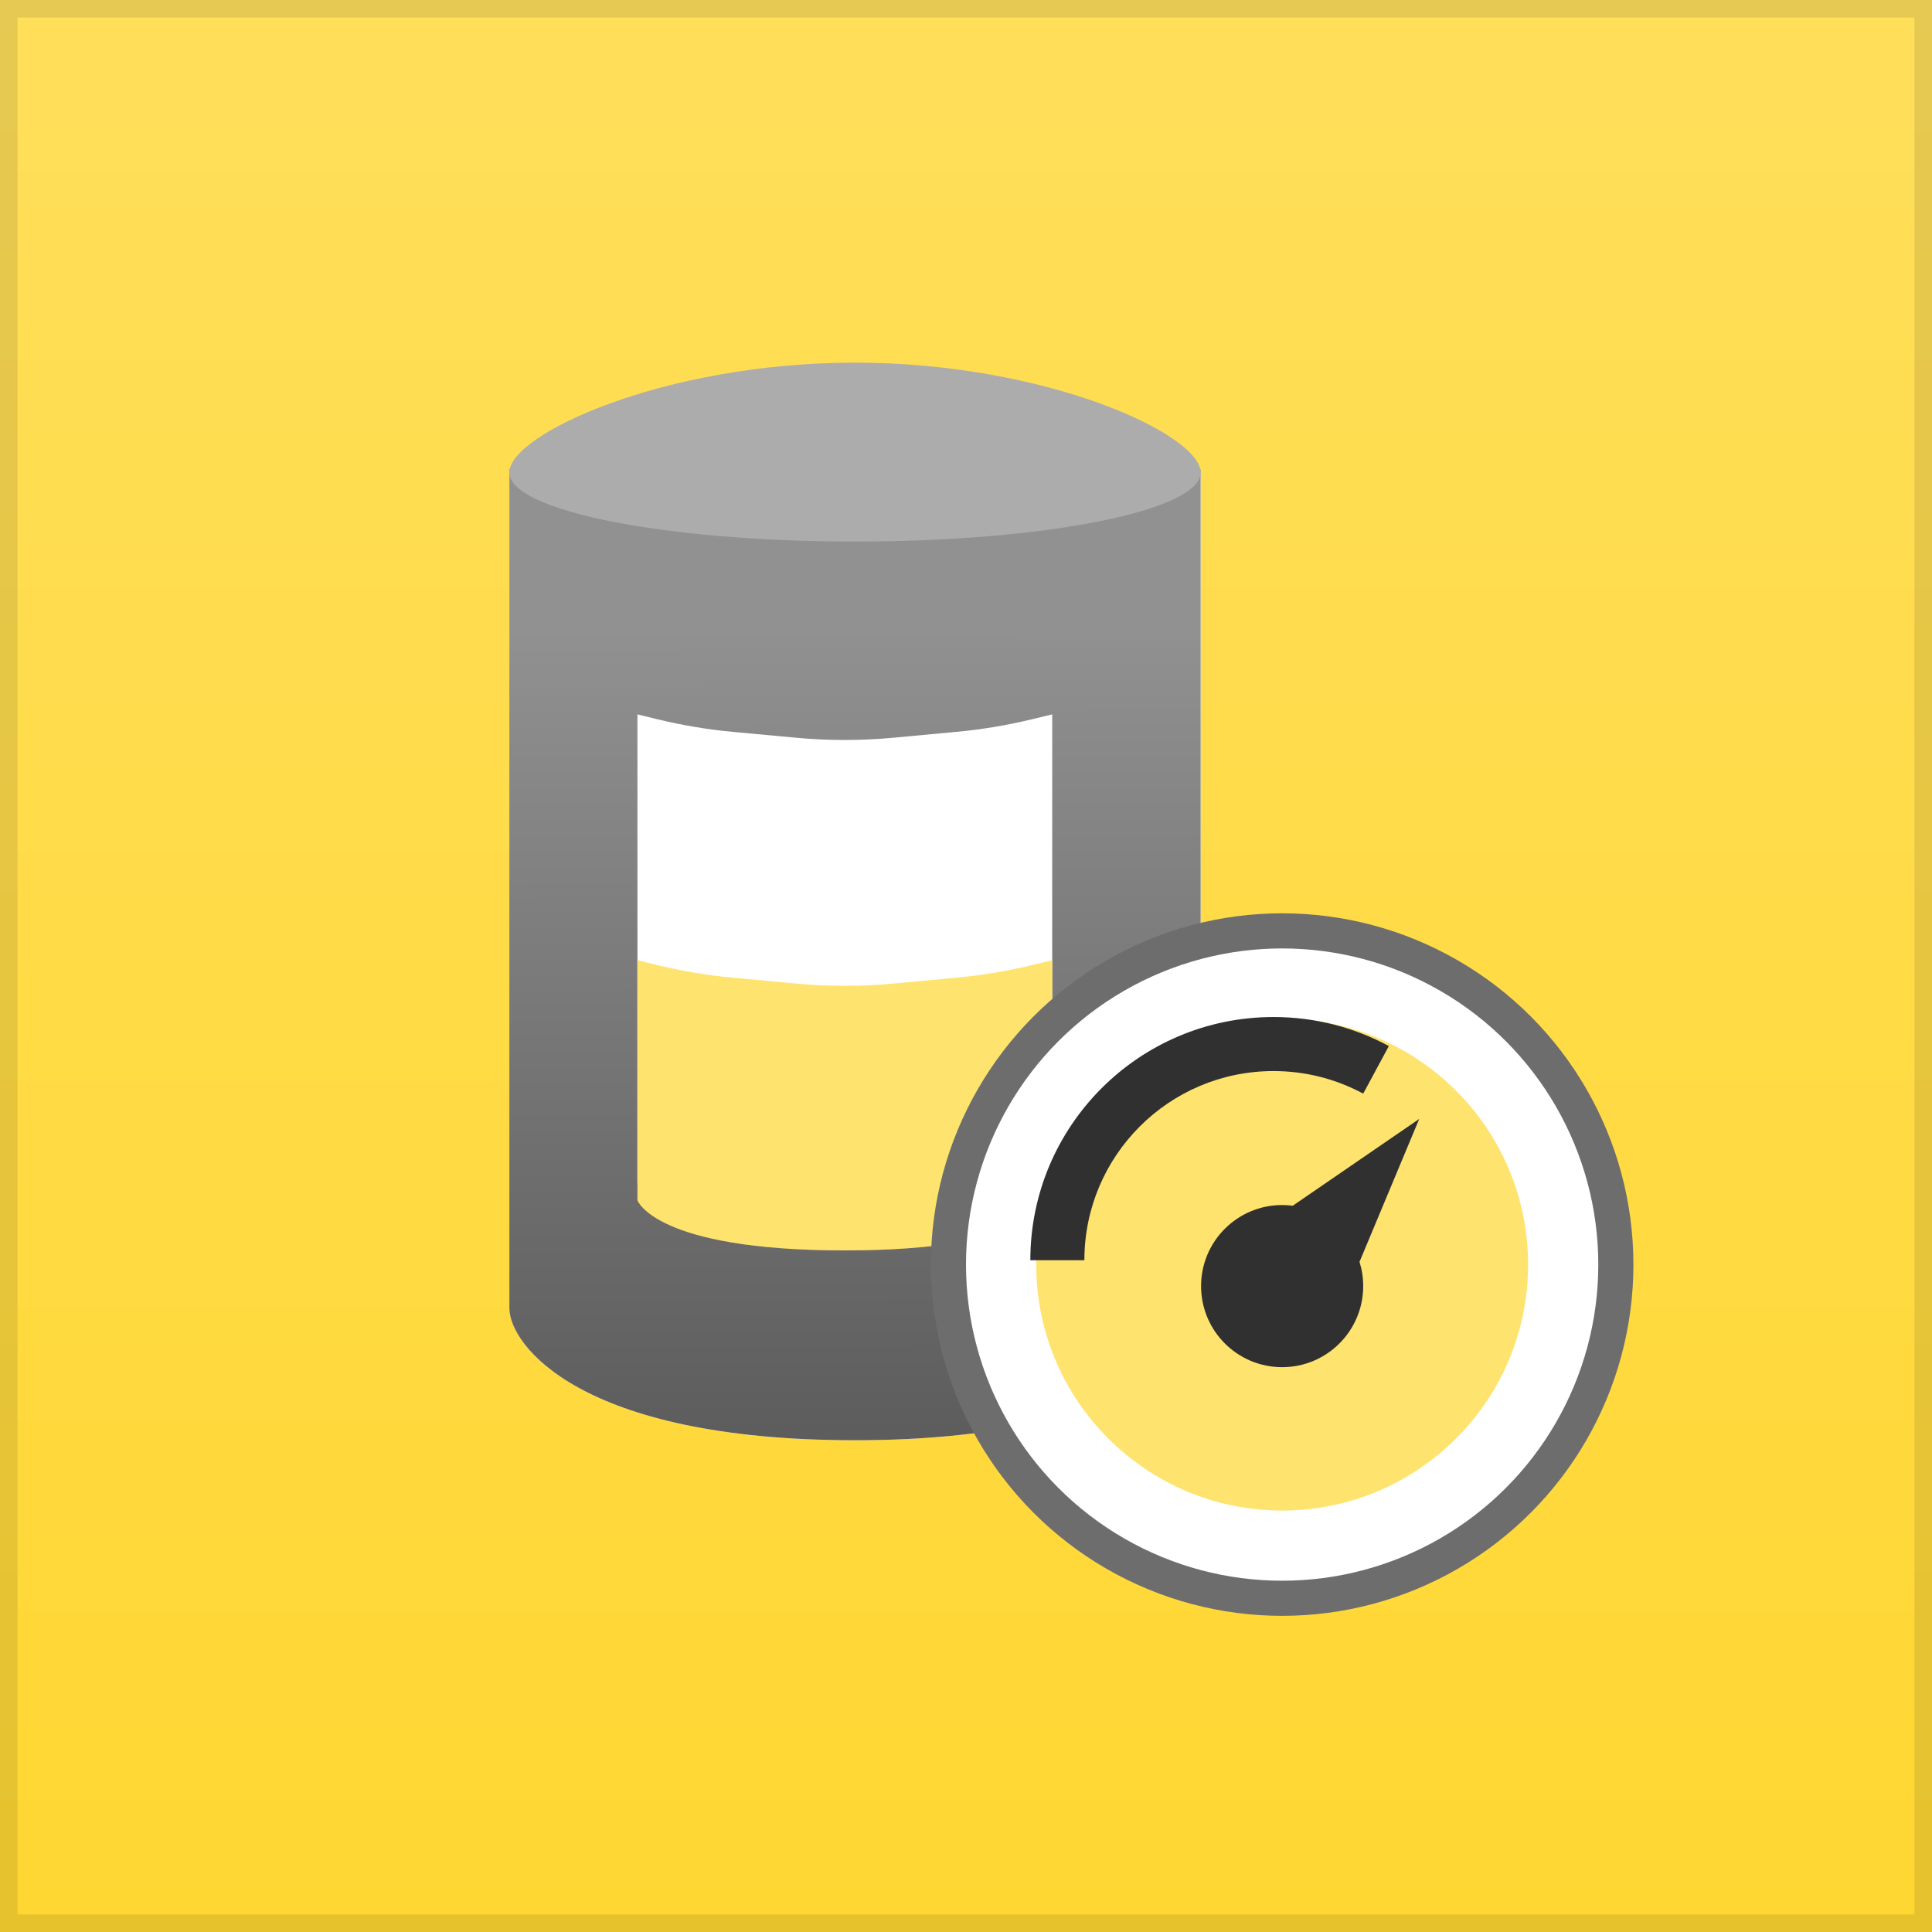 <svg width="110" height="110" viewBox="0 0 110 110" fill="none" xmlns="http://www.w3.org/2000/svg">
<rect width="110" height="110" fill="#FFD732"/>
<rect width="110" height="110" fill="url(#paint0_linear)" fill-opacity="0.2"/>
<rect x="0.5" y="0.5" width="109" height="109" stroke="black" stroke-opacity="0.1"/>
<path d="M29 26.719L29.672 26.409C32.812 24.957 36.18 24.06 39.626 23.757L46.009 23.195C47.759 23.041 49.52 23.041 51.27 23.195L57.738 23.764C61.129 24.063 64.443 24.936 67.541 26.346L68.359 26.719C68.359 26.719 68.358 72.45 68.358 74.487C68.358 76.525 64.423 82.001 48.679 82.001C32.936 82.001 29 76.525 29 74.487C29 72.45 29 26.719 29 26.719Z" fill="white"/>
<path d="M29 26.719L29.672 26.409C32.812 24.957 36.18 24.06 39.626 23.757L46.009 23.195C47.759 23.041 49.52 23.041 51.27 23.195L57.738 23.764C61.129 24.063 64.443 24.936 67.541 26.346L68.359 26.719C68.359 26.719 68.358 72.45 68.358 74.487C68.358 76.525 64.423 82.001 48.679 82.001C32.936 82.001 29 76.525 29 74.487C29 72.45 29 26.719 29 26.719Z" fill="url(#paint6_linear)"/>
<path d="M36.293 40.674L37.398 40.944C38.827 41.292 40.279 41.536 41.743 41.672L45.323 42.004C47.171 42.175 49.031 42.174 50.878 42.002L54.469 41.667C55.894 41.534 57.308 41.3 58.7 40.965L59.908 40.674L59.908 67.336C59.908 67.336 58.924 70.193 48.101 70.193C37.277 70.193 36.293 67.336 36.293 67.336L36.293 40.674Z" fill="white"/>
<path d="M36.293 54.674L37.398 54.944C38.827 55.292 40.279 55.535 41.743 55.671L45.323 56.003C47.171 56.175 49.031 56.174 50.878 56.002L54.469 55.667C55.894 55.534 57.308 55.299 58.7 54.965L59.908 54.674L59.908 68.336C59.908 68.336 58.924 71.193 48.101 71.193C37.277 71.193 36.293 68.336 36.293 68.336L36.293 54.674Z" fill="#FFD732"/>
<path d="M36.293 54.674L37.398 54.944C38.827 55.292 40.279 55.535 41.743 55.671L45.323 56.003C47.171 56.175 49.031 56.174 50.878 56.002L54.469 55.667C55.894 55.534 57.308 55.299 58.7 54.965L59.908 54.674L59.908 68.336C59.908 68.336 58.924 71.193 48.101 71.193C37.277 71.193 36.293 68.336 36.293 68.336L36.293 54.674Z" fill="white" fill-opacity="0.3"/>
<path d="M68.359 26.898C68.359 29.072 59.548 30.834 48.679 30.834C37.811 30.834 29 29.072 29 26.898C29 24.725 37.811 20.648 48.679 20.648C59.548 20.648 68.359 24.725 68.359 26.898Z" fill="#ACACAC"/>
<circle cx="73" cy="72" r="19" fill="white" stroke="#6D6D6D" stroke-width="2"/>
<circle cx="73" cy="72" r="14" fill="#FFD732"/>
<circle cx="73" cy="72" r="14" fill="white" fill-opacity="0.3"/>
<path d="M61.74 71.751C61.74 65.804 66.562 60.982 72.509 60.982C74.36 60.982 76.097 61.448 77.615 62.267L79.076 59.559C77.121 58.504 74.882 57.905 72.509 57.905C64.862 57.905 58.663 64.104 58.663 71.751H61.74Z" fill="#303030"/>
<path d="M77.615 73.225C77.615 75.774 75.549 77.841 73 77.841C70.451 77.841 68.384 75.774 68.384 73.225C68.384 70.676 70.451 68.61 73 68.61C73.204 68.61 73.405 68.623 73.603 68.649L80.805 63.707L77.405 71.845C77.542 72.281 77.615 72.745 77.615 73.225Z" fill="#303030"/>
<defs>
<linearGradient id="paint0_linear" x1="55" y1="0" x2="55" y2="110" gradientUnits="userSpaceOnUse">
<stop stop-color="white"/>
<stop offset="1" stop-color="white" stop-opacity="0"/>
</linearGradient>
<linearGradient id="paint6_linear" x1="58.05" y1="35.614" x2="58.157" y2="84.111" gradientUnits="userSpaceOnUse">
<stop stop-color="#919191"/>
<stop offset="1" stop-color="#5A5A5A"/>
</linearGradient>
</defs>
</svg>
